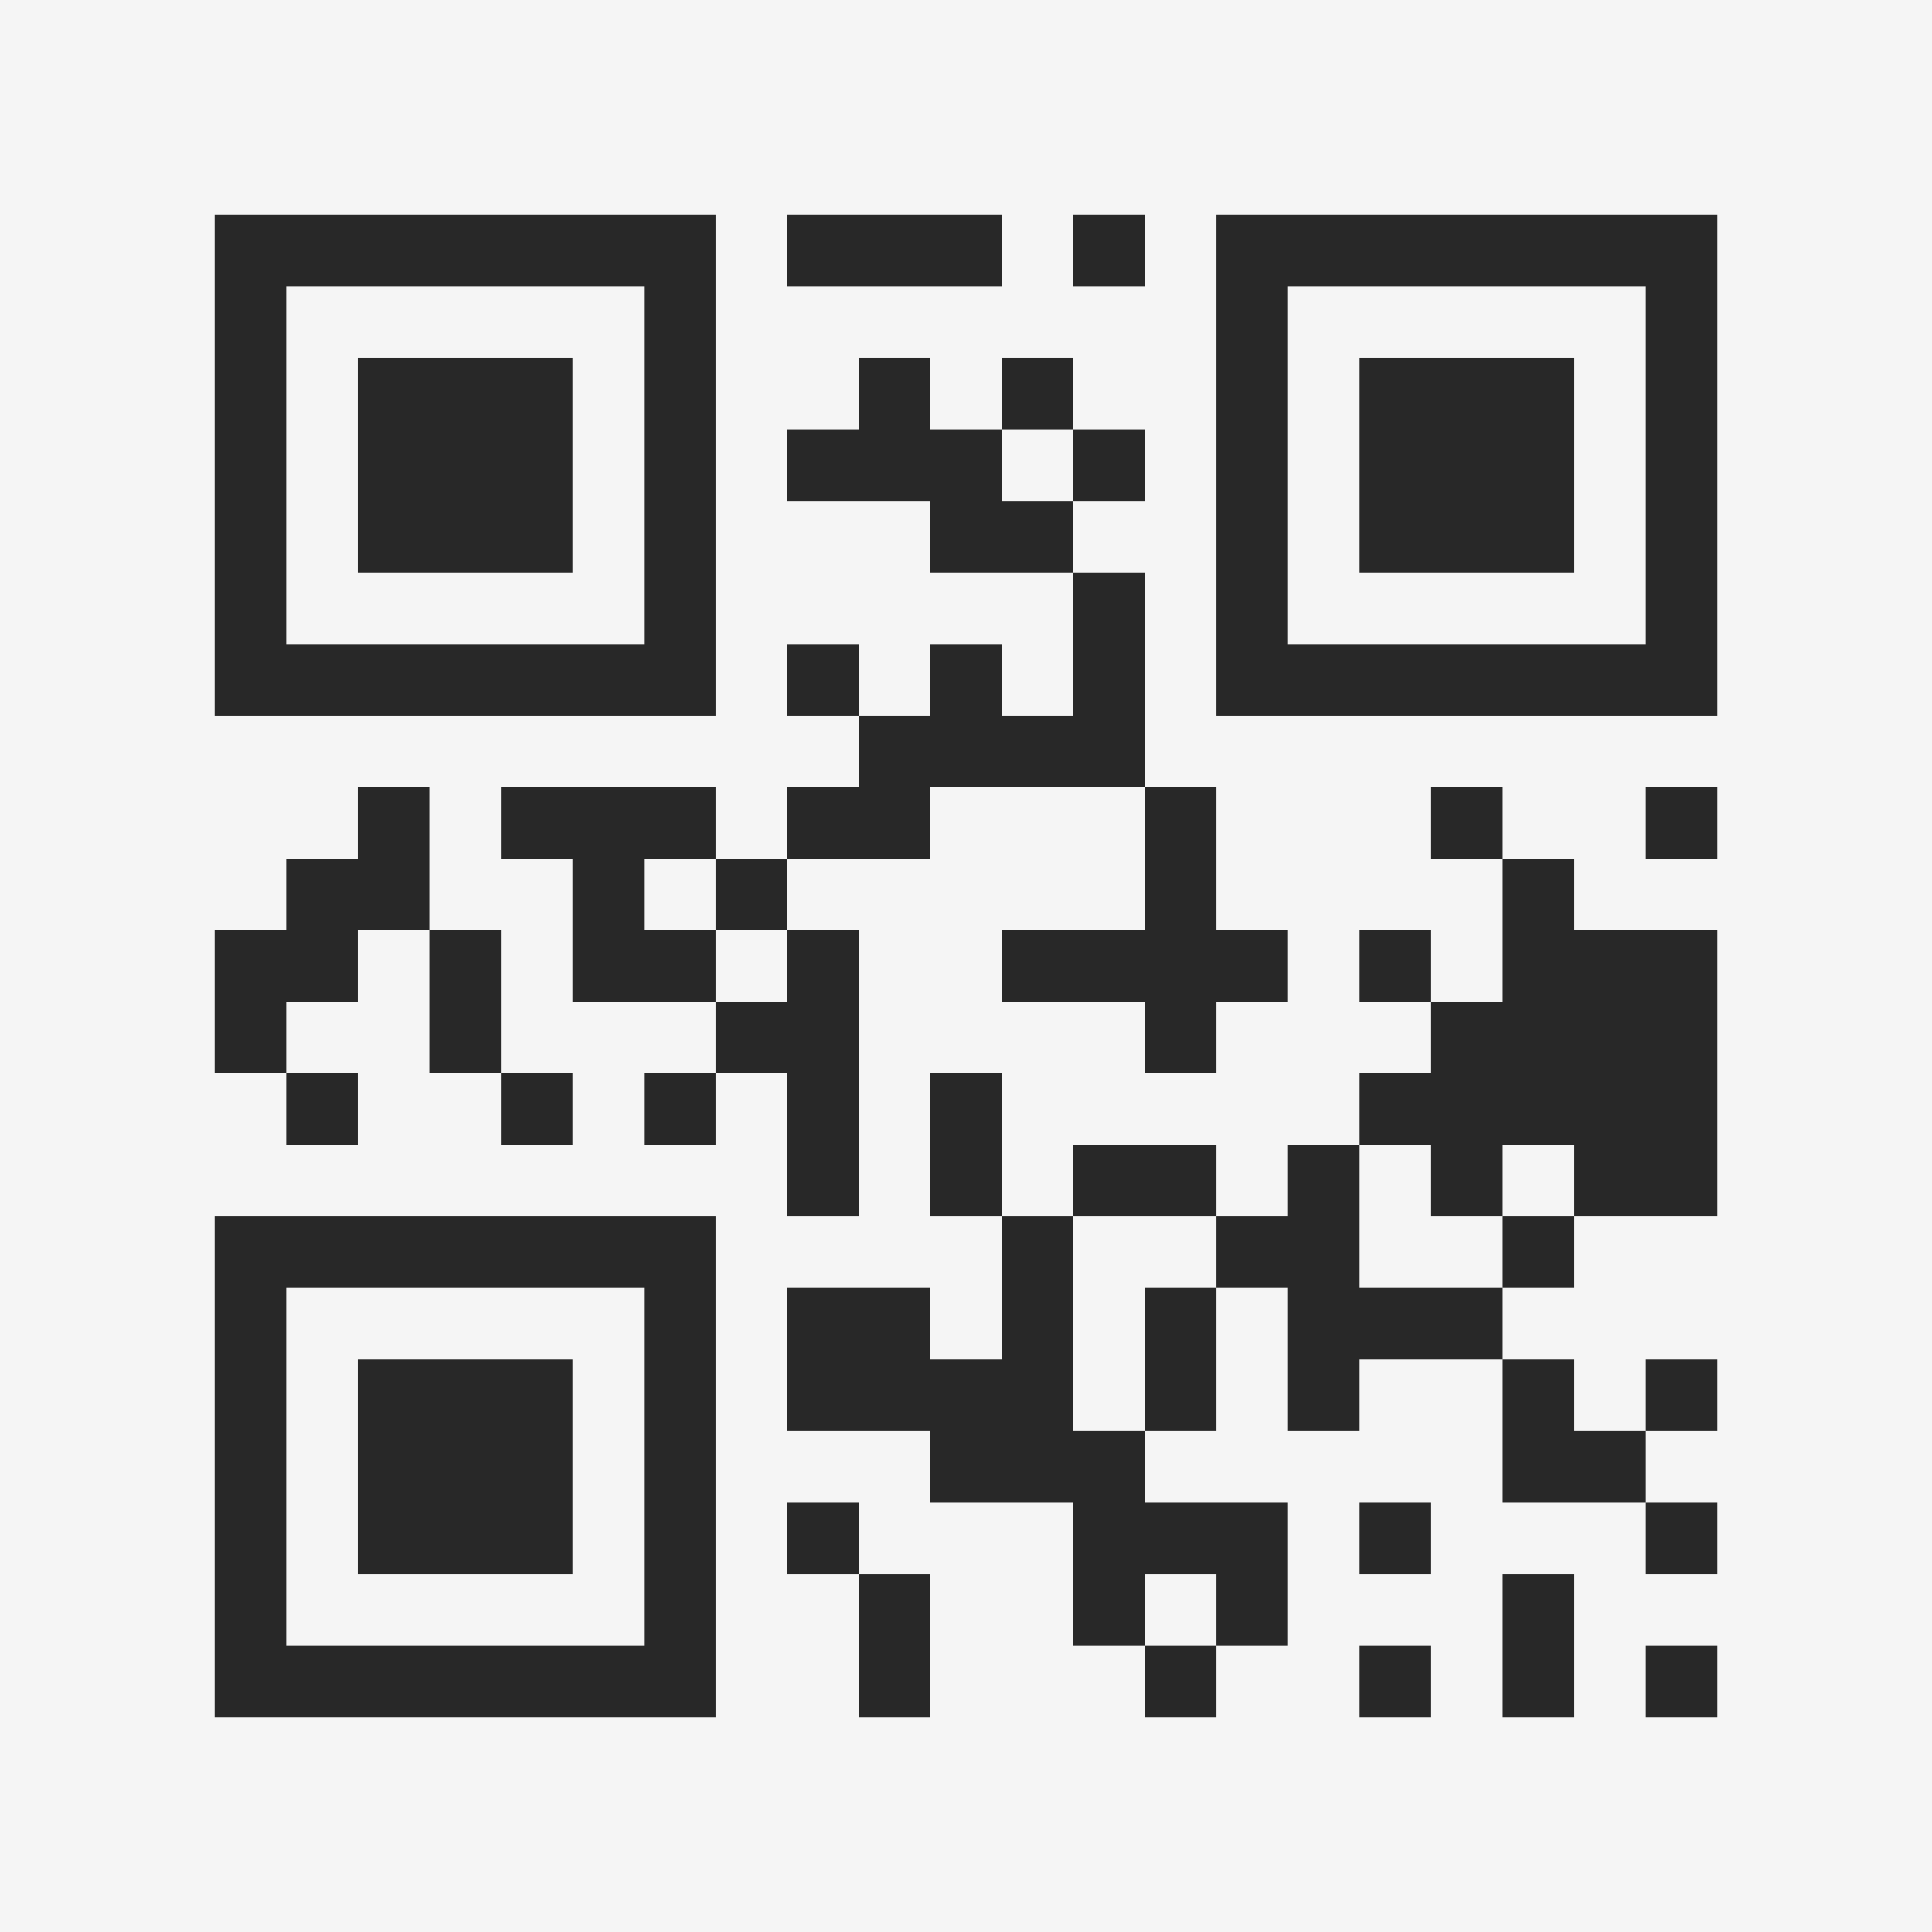 <?xml version="1.0" encoding="UTF-8"?>
<svg xmlns="http://www.w3.org/2000/svg" version="1.1" width="400" height="400" viewBox="0 0 400 400"><rect x="0" y="0" width="400" height="400" fill="#f5f5f5"/><g transform="scale(14.815)"><g transform="translate(3,3)"><path fill-rule="evenodd" d="M8 0L8 1L11 1L11 0ZM12 0L12 1L13 1L13 0ZM9 2L9 3L8 3L8 4L10 4L10 5L12 5L12 7L11 7L11 6L10 6L10 7L9 7L9 6L8 6L8 7L9 7L9 8L8 8L8 9L7 9L7 8L4 8L4 9L5 9L5 11L7 11L7 12L6 12L6 13L7 13L7 12L8 12L8 14L9 14L9 10L8 10L8 9L10 9L10 8L13 8L13 10L11 10L11 11L13 11L13 12L14 12L14 11L15 11L15 10L14 10L14 8L13 8L13 5L12 5L12 4L13 4L13 3L12 3L12 2L11 2L11 3L10 3L10 2ZM11 3L11 4L12 4L12 3ZM2 8L2 9L1 9L1 10L0 10L0 12L1 12L1 13L2 13L2 12L1 12L1 11L2 11L2 10L3 10L3 12L4 12L4 13L5 13L5 12L4 12L4 10L3 10L3 8ZM17 8L17 9L18 9L18 11L17 11L17 10L16 10L16 11L17 11L17 12L16 12L16 13L15 13L15 14L14 14L14 13L12 13L12 14L11 14L11 12L10 12L10 14L11 14L11 16L10 16L10 15L8 15L8 17L10 17L10 18L12 18L12 20L13 20L13 21L14 21L14 20L15 20L15 18L13 18L13 17L14 17L14 15L15 15L15 17L16 17L16 16L18 16L18 18L20 18L20 19L21 19L21 18L20 18L20 17L21 17L21 16L20 16L20 17L19 17L19 16L18 16L18 15L19 15L19 14L21 14L21 10L19 10L19 9L18 9L18 8ZM20 8L20 9L21 9L21 8ZM6 9L6 10L7 10L7 11L8 11L8 10L7 10L7 9ZM16 13L16 15L18 15L18 14L19 14L19 13L18 13L18 14L17 14L17 13ZM12 14L12 17L13 17L13 15L14 15L14 14ZM8 18L8 19L9 19L9 21L10 21L10 19L9 19L9 18ZM16 18L16 19L17 19L17 18ZM13 19L13 20L14 20L14 19ZM18 19L18 21L19 21L19 19ZM16 20L16 21L17 21L17 20ZM20 20L20 21L21 21L21 20ZM0 0L0 7L7 7L7 0ZM1 1L1 6L6 6L6 1ZM2 2L2 5L5 5L5 2ZM14 0L14 7L21 7L21 0ZM15 1L15 6L20 6L20 1ZM16 2L16 5L19 5L19 2ZM0 14L0 21L7 21L7 14ZM1 15L1 20L6 20L6 15ZM2 16L2 19L5 19L5 16Z" fill="#282828"/></g></g></svg>
